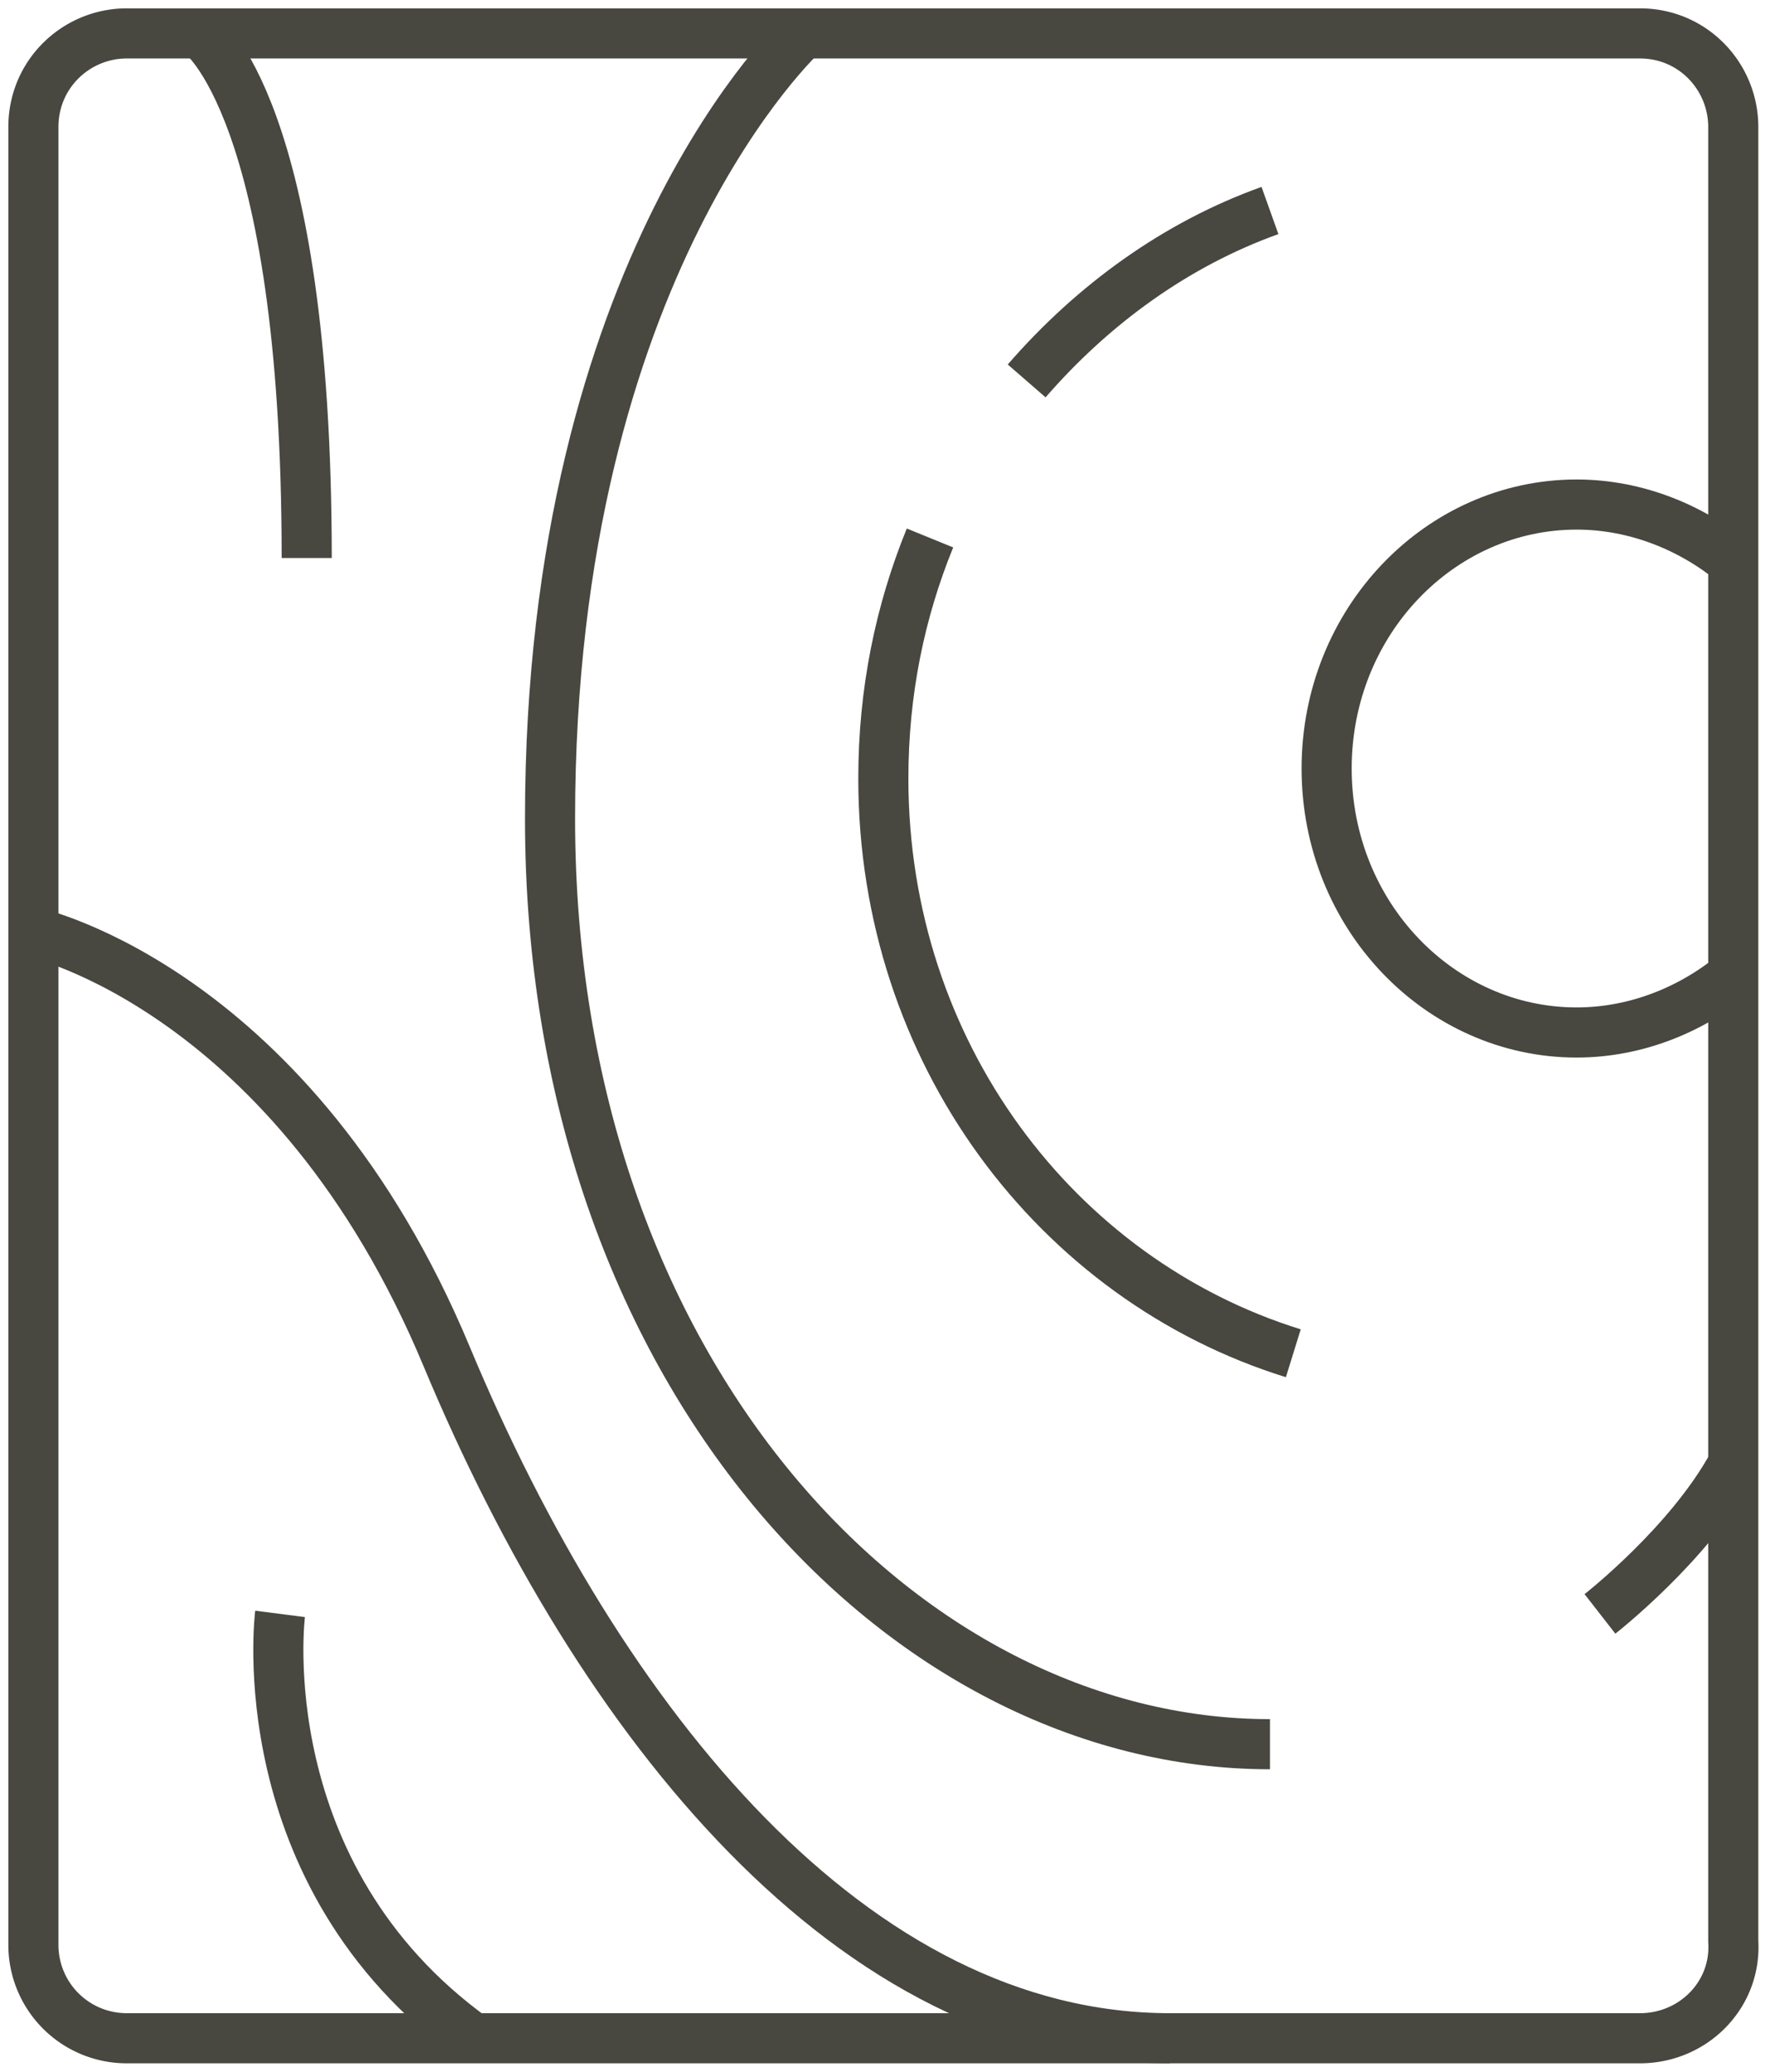 <svg width="53" height="62" fill="none" xmlns="http://www.w3.org/2000/svg"><path d="M49.106 61H3.795A2.793 2.793 0 011 58.2V3.8C1 2.2 2.297 1 3.795 1h45.31C50.704 1 51.9 2.3 51.9 3.8v54.3c.1 1.6-1.197 2.9-2.794 2.9z" stroke="#484740" stroke-width="1.5" stroke-miterlimit="10"/><path d="M52 29.1c-1.297 1.1-2.994 1.8-4.79 1.8-4.093 0-7.486-3.5-7.486-7.9s3.394-7.9 7.485-7.9c1.797 0 3.494.7 4.791 1.8m-21.258-5.5c1.996-2.3 4.49-4.1 7.285-5.1m.699 34.2c-7.086-2.2-12.276-9-12.276-17.2 0-2.6.5-5 1.397-7.2" stroke="#484740" stroke-width="1.5" stroke-miterlimit="10"/><path d="M24.055 1S16.47 7.9 16.47 24.5s10.579 27.7 21.557 27.7m9.881-3.9s2.695-2.1 3.992-4.5M5.99 1s3.194 2.2 3.194 15.7" stroke="#484740" stroke-width="1.5" stroke-miterlimit="10"/><path d="M1 27.9s7.785 1.7 12.376 12.7c4.59 11 12.176 20.4 21.657 20.4M8.386 48.3s-.999 7.8 5.788 12.7" stroke="#484740" stroke-width="1.5" stroke-miterlimit="10"/></svg>
